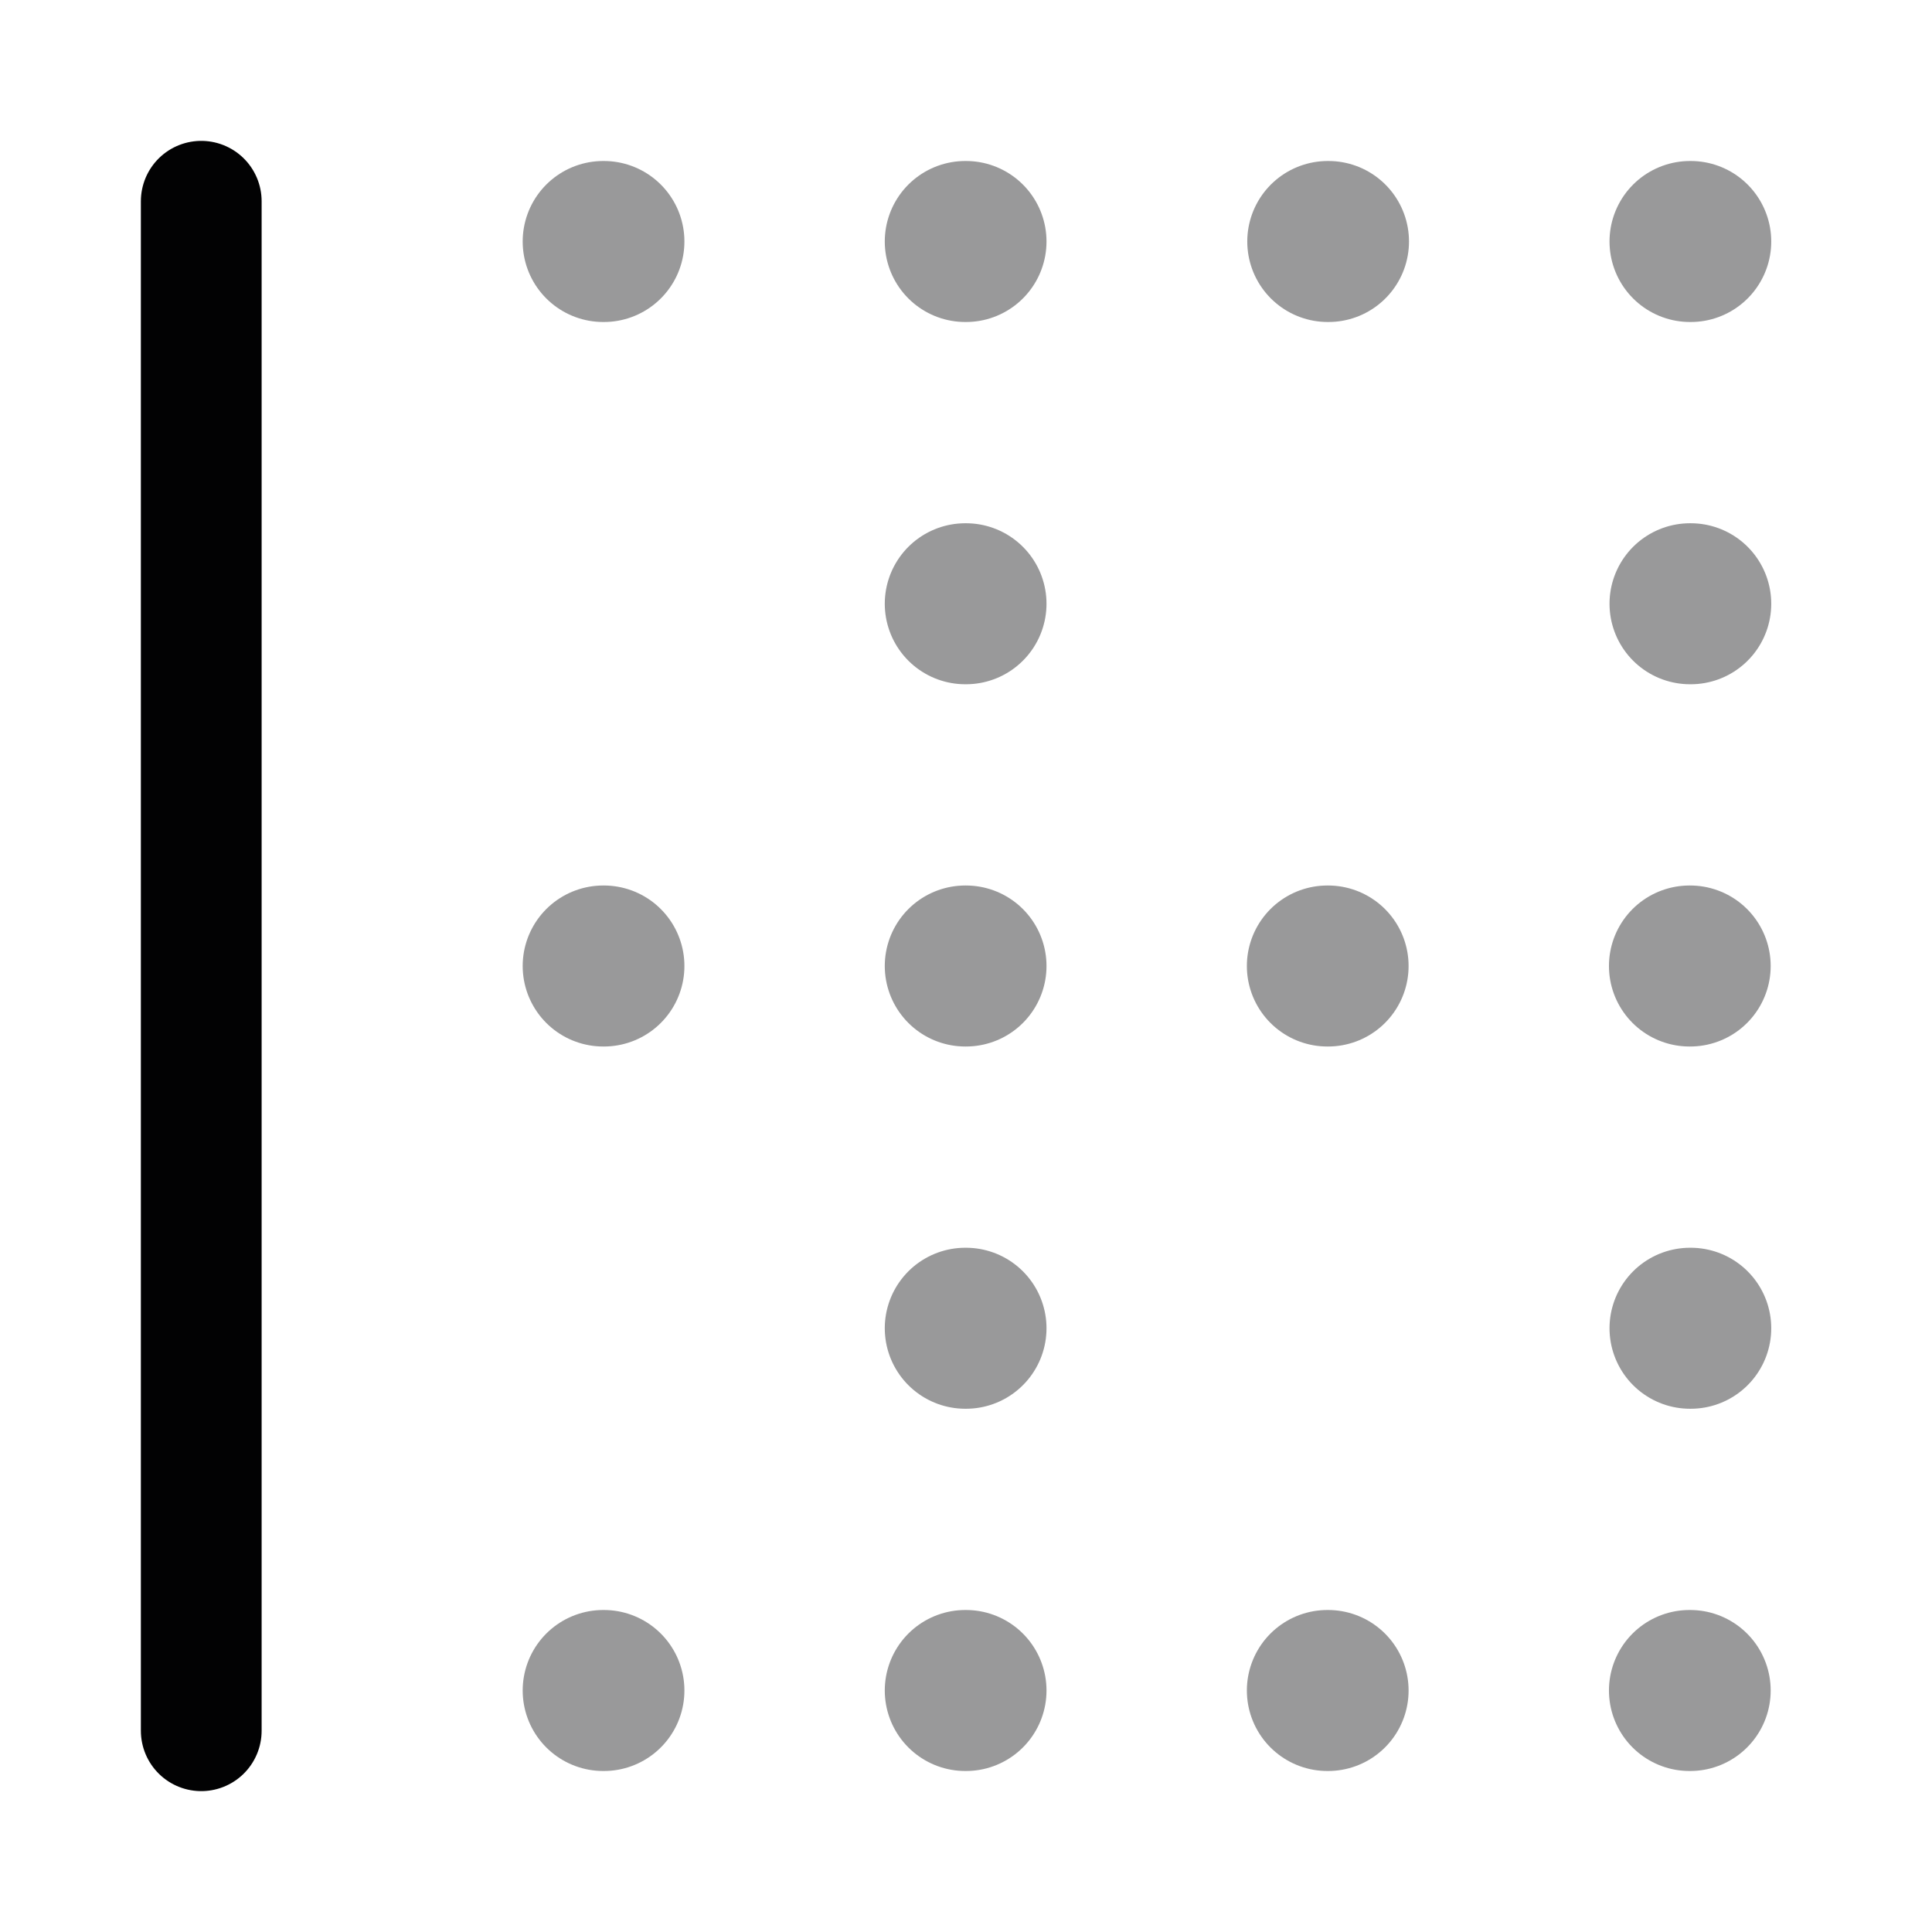 <svg width="24" height="24" viewBox="0 0 24 24" fill="none" xmlns="http://www.w3.org/2000/svg">
<path d="M2.5 21.5L2.5 2.5" stroke="#020203" stroke-width="1.5" stroke-linecap="round"/>
<path opacity="0.4" d="M7.493 12H7.502" stroke="#020203" stroke-width="2" stroke-linecap="round" stroke-linejoin="round"/>
<path opacity="0.4" d="M11.991 12H12" stroke="#020203" stroke-width="2" stroke-linecap="round" stroke-linejoin="round"/>
<path opacity="0.4" d="M11.991 7.5H12" stroke="#020203" stroke-width="2" stroke-linecap="round" stroke-linejoin="round"/>
<path opacity="0.4" d="M11.991 16.5H12" stroke="#020203" stroke-width="2" stroke-linecap="round" stroke-linejoin="round"/>
<path opacity="0.4" d="M16.489 12H16.498" stroke="#020203" stroke-width="2" stroke-linecap="round" stroke-linejoin="round"/>
<path opacity="0.4" d="M20.987 12H20.996" stroke="#020203" stroke-width="2" stroke-linecap="round" stroke-linejoin="round"/>
<path opacity="0.4" d="M7.493 21H7.502" stroke="#020203" stroke-width="2" stroke-linecap="round" stroke-linejoin="round"/>
<path opacity="0.4" d="M11.991 21H12" stroke="#020203" stroke-width="2" stroke-linecap="round" stroke-linejoin="round"/>
<path opacity="0.4" d="M16.489 21H16.498" stroke="#020203" stroke-width="2" stroke-linecap="round" stroke-linejoin="round"/>
<path opacity="0.4" d="M20.987 21H20.996" stroke="#020203" stroke-width="2" stroke-linecap="round" stroke-linejoin="round"/>
<path opacity="0.4" d="M7.493 3H7.502" stroke="#020203" stroke-width="2" stroke-linecap="round" stroke-linejoin="round"/>
<path opacity="0.4" d="M11.991 3H12" stroke="#020203" stroke-width="2" stroke-linecap="round" stroke-linejoin="round"/>
<path opacity="0.4" d="M16.494 3H16.503" stroke="#020203" stroke-width="2" stroke-linecap="round" stroke-linejoin="round"/>
<path opacity="0.4" d="M20.994 3H21.003" stroke="#020203" stroke-width="2" stroke-linecap="round" stroke-linejoin="round"/>
<path opacity="0.4" d="M20.994 7.5H21.003" stroke="#020203" stroke-width="2" stroke-linecap="round" stroke-linejoin="round"/>
<path opacity="0.4" d="M20.994 16.5H21.003" stroke="#020203" stroke-width="2" stroke-linecap="round" stroke-linejoin="round"/>
</svg>
